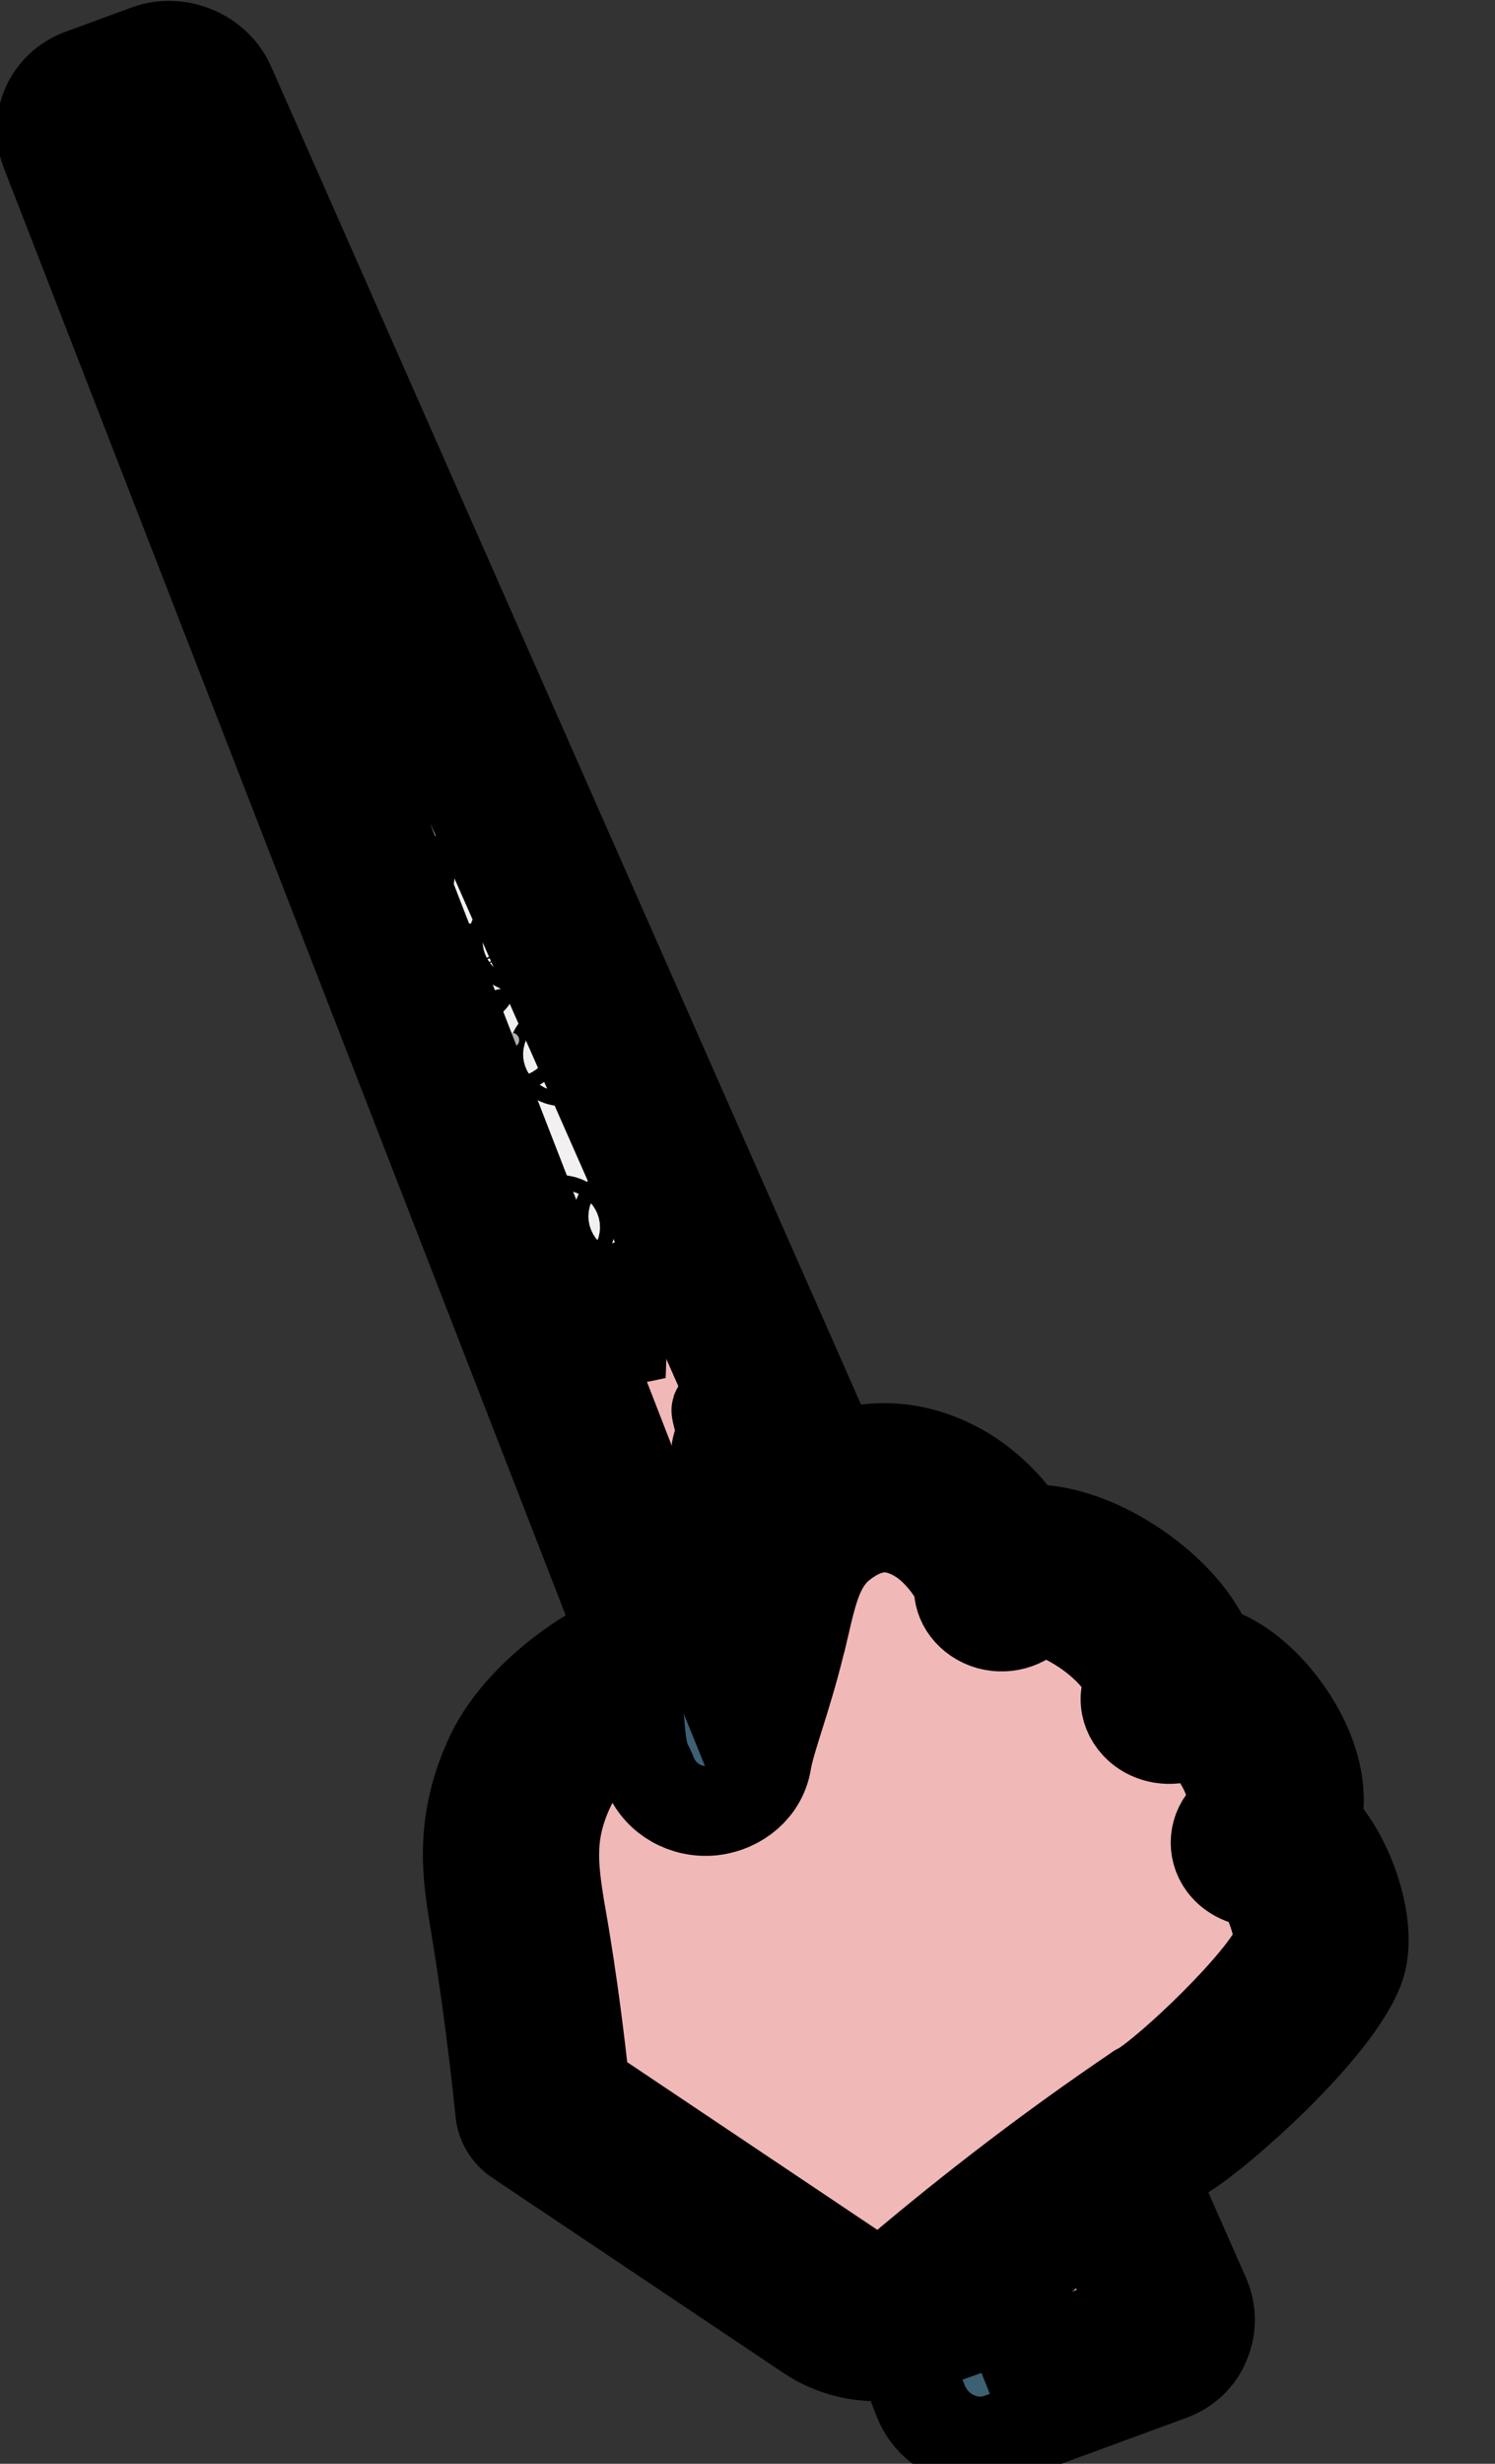 <svg width="102" height="168" xmlns="http://www.w3.org/2000/svg" version="1.1">
 <rect width="100%" height="100%" fill="#333333" stroke="none"/>
 <title>手拿筷子</title>

 <g>
  <title>Layer 1</title>
  <g stroke="null" id="页面-1" fill="none" fill-rule="evenodd">
   <g stroke="null" id="画板" fill-rule="nonzero">
    <g stroke="null" id="手拿筷子">
     <g stroke="null" id="编组-4备份-2" transform="matrix(5.978 -2.196 2.295 5.722 -70.563 -56.812)">
      <path stroke="null" d="m7.562,18.102c0.008,0.028 0.029,0.049 0.056,0.056c0.027,0.007 0.055,-0.002 0.074,-0.023c0.019,-0.021 0.026,-0.051 0.018,-0.079c-0.008,-0.028 -0.029,-0.049 -0.056,-0.056c-0.027,-0.007 -0.055,0.002 -0.074,0.023c-0.019,0.021 -0.026,0.051 -0.018,0.079l0,0z" id="路径" fill="#686767"/>
      <path stroke="null" d="m8.213,18.786c0.027,0.004 0.055,-0.008 0.072,-0.031c0.017,-0.023 0.021,-0.054 0.01,-0.081c-0.011,-0.027 -0.034,-0.046 -0.062,-0.049c-0.027,-0.004 -0.055,0.008 -0.072,0.031c-0.017,0.023 -0.021,0.054 -0.01,0.081c0.011,0.027 0.034,0.046 0.062,0.049l0,0z" id="路径" fill="#686767"/>
      <path stroke="null" d="m8.614,17.604c0.042,0.006 0.081,-0.026 0.087,-0.07c0.005,-0.044 -0.025,-0.085 -0.067,-0.091c-0.027,-0.004 -0.055,0.008 -0.072,0.031c-0.017,0.023 -0.021,0.054 -0.01,0.081c0.011,0.027 0.034,0.046 0.062,0.049l0,0z" id="路径" fill="#686767"/>
      <path stroke="null" d="m8.374,17.769c0.004,0.029 0.021,0.053 0.047,0.065c0.026,0.011 0.055,0.007 0.077,-0.01c0.022,-0.018 0.033,-0.046 0.03,-0.075c-0.004,-0.029 -0.021,-0.053 -0.047,-0.065c-0.026,-0.011 -0.055,-0.007 -0.077,0.01c-0.022,0.018 -0.033,0.046 -0.03,0.075l0,0z" id="路径" fill="#AEAFAF"/>
      <path stroke="null" d="m7.292,18.537c0.027,0.008 0.055,0.001 0.075,-0.019c0.02,-0.02 0.028,-0.05 0.022,-0.078c-0.007,-0.028 -0.027,-0.051 -0.054,-0.059c-0.027,-0.008 -0.055,-0.001 -0.075,0.019c-0.02,0.02 -0.028,0.05 -0.022,0.078c0.007,0.028 0.027,0.051 0.054,0.059z" id="路径" fill="#AEAFAF"/>
      <path stroke="null" d="m7.412,17.537c0.027,0.008 0.055,0.001 0.075,-0.019c0.02,-0.02 0.028,-0.05 0.022,-0.078c-0.007,-0.028 -0.027,-0.051 -0.054,-0.059c-0.027,-0.008 -0.055,-0.001 -0.075,0.019c-0.02,0.02 -0.028,0.05 -0.022,0.078c0.007,0.028 0.027,0.051 0.054,0.059l0,0z" id="路径" fill="#AEAFAF"/>
      <path stroke="null" d="m8.508,18.518c0.004,0.029 0.021,0.053 0.047,0.065c0.026,0.011 0.055,0.007 0.077,-0.01c0.022,-0.018 0.033,-0.046 0.03,-0.075c-0.004,-0.029 -0.021,-0.053 -0.047,-0.065c-0.026,-0.011 -0.055,-0.007 -0.077,0.01c-0.022,0.018 -0.033,0.046 -0.03,0.075l0,0z" id="路径" fill="#AEAFAF"/>
      <path stroke="null" d="m8.168,19.546c0.008,0.028 0.029,0.049 0.056,0.056c0.027,0.007 0.055,-0.002 0.074,-0.023c0.019,-0.021 0.026,-0.051 0.018,-0.079c-0.008,-0.028 -0.029,-0.049 -0.056,-0.056c-0.027,-0.007 -0.055,0.002 -0.074,0.023c-0.019,0.021 -0.026,0.051 -0.018,0.079z" id="路径" fill="#686767"/>
      <path stroke="null" d="m7.273,19.968c0.008,0.028 0.029,0.049 0.056,0.056c0.027,0.007 0.055,-0.002 0.074,-0.023c0.019,-0.021 0.026,-0.051 0.018,-0.079c-0.008,-0.028 -0.029,-0.049 -0.056,-0.056c-0.027,-0.007 -0.055,0.002 -0.074,0.023c-0.019,0.021 -0.026,0.051 -0.018,0.079l0,0z" id="路径" fill="#686767"/>
      <path stroke="null" d="m7.151,18.971c0.008,0.028 0.029,0.049 0.056,0.056c0.027,0.007 0.055,-0.002 0.074,-0.023c0.019,-0.021 0.026,-0.051 0.018,-0.079c-0.008,-0.028 -0.029,-0.049 -0.056,-0.056c-0.027,-0.007 -0.055,0.002 -0.074,0.023c-0.019,0.021 -0.026,0.051 -0.018,0.079l0,0z" id="路径" fill="#686767"/>
      <path stroke="null" d="m8.82,20.228c0.042,0.006 0.081,-0.026 0.087,-0.07c0.005,-0.045 -0.025,-0.085 -0.067,-0.091c-0.027,-0.004 -0.055,0.008 -0.072,0.031c-0.017,0.023 -0.021,0.054 -0.01,0.081c0.011,0.027 0.034,0.046 0.062,0.049l0,0z" id="路径" fill="#686767"/>
      <path stroke="null" d="m7,19.553c0.027,0.008 0.055,0.001 0.075,-0.019c0.02,-0.02 0.028,-0.05 0.022,-0.078c-0.007,-0.028 -0.027,-0.051 -0.054,-0.059c-0.027,-0.008 -0.055,-0.001 -0.075,0.019c-0.02,0.02 -0.028,0.05 -0.022,0.078c0.007,0.028 0.027,0.051 0.054,0.059l0,0z" id="路径" fill="#AEAFAF"/>
      <path stroke="null" d="m7.896,19.978c0.027,0.008 0.055,0.001 0.075,-0.019c0.02,-0.02 0.028,-0.05 0.022,-0.078c-0.007,-0.028 -0.027,-0.051 -0.054,-0.059c-0.027,-0.008 -0.055,-0.001 -0.075,0.019c-0.02,0.02 -0.028,0.05 -0.022,0.078c0.007,0.028 0.027,0.051 0.054,0.059z" id="路径" fill="#AEAFAF"/>
      <path stroke="null" d="m8.019,18.979c0.027,0.008 0.055,0.001 0.075,-0.019c0.02,-0.02 0.028,-0.05 0.022,-0.078c-0.007,-0.028 -0.027,-0.051 -0.054,-0.059c-0.027,-0.008 -0.055,-0.001 -0.075,0.019c-0.02,0.02 -0.028,0.05 -0.022,0.078c0.007,0.028 0.027,0.051 0.054,0.059l0,0z" id="路径" fill="#AEAFAF"/>
      <path stroke="null" d="m9.199,41.37c0.167,0 0.301,-0.144 0.298,-0.319l-0.88,-26.688c-0.003,-0.169 -0.137,-0.306 -0.298,-0.306l-0.752,0c-0.161,0 -0.295,0.134 -0.298,0.306l-0.283,26.688c-0.006,0.175 0.128,0.319 0.295,0.319l1.918,0z" id="路径" fill="#F1B8B8"/>
      <path stroke="null" d="m7.693,20.989c-0.048,0.188 -0.197,0.338 -0.301,0.503c-0.045,-0.016 -0.086,-0.031 -0.131,-0.047c-0.039,-0.209 -0.107,-0.419 -0.104,-0.628c0,-0.131 0.086,-0.288 0.173,-0.384c0.036,-0.037 0.218,0.019 0.254,0.087c0.072,0.141 0.146,0.338 0.11,0.469zm-0.325,10.188c0.2,0.128 0.122,0.322 0.051,0.503c-0.006,0.013 -0.027,0.019 -0.063,0.044c-0.167,-0.087 -0.313,-0.203 -0.191,-0.469c0.024,-0.056 0.155,-0.106 0.203,-0.078zm0.808,6.022c-0.179,-0.397 -0.179,-0.397 0.313,-0.538c-0.101,0.234 -0.054,0.516 -0.313,0.538zm-0.492,-8.613c0.149,0.116 0.271,0.212 0.48,0.375c-0.409,-0.059 -0.409,-0.059 -0.48,-0.375zm0.128,6.716c-0.066,0.028 -0.134,0.056 -0.2,0.081c-0.015,-0.097 -0.03,-0.194 -0.045,-0.294c0.039,-0.016 0.075,-0.031 0.113,-0.047c0.045,0.087 0.089,0.175 0.131,0.259l0,0zm0.203,-3.553c0.021,0.069 0.006,0.153 0.006,0.228c-0.024,0.003 -0.048,0.006 -0.069,0.013c-0.042,-0.109 -0.081,-0.219 -0.122,-0.328c0.021,-0.016 0.039,-0.031 0.06,-0.047c0.045,0.041 0.107,0.078 0.125,0.134l0,0zm0.474,7.181c0.009,0.041 0.015,0.081 0.024,0.119c-0.092,0.034 -0.185,0.069 -0.277,0.1c-0.015,-0.05 -0.027,-0.1 -0.042,-0.147c0.101,-0.025 0.2,-0.05 0.295,-0.072zm0.11,-0.309c-0.113,0.019 -0.203,0.037 -0.328,0.059c0.104,-0.225 0.185,-0.312 0.328,-0.059zm-0.28,-8.197c0.03,-0.066 0.084,-0.116 0.125,-0.172c0.018,0.016 0.033,-0.281 0.051,-0.266c-0.03,0.119 -0.063,0.547 -0.092,0.666c-0.042,-0.009 -0.084,-0.022 -0.122,-0.031c0.009,-0.066 0.012,-0.141 0.039,-0.197z" id="形状" fill="#09A7AF"/>
      <path stroke="null" d="m8.487,14.467c0,-0.042 -0.297,-0.142 -0.891,-0.3c-0.191,0.056 -0.305,0.128 -0.305,0.206l0.038,13.987l1.718,-0.016l-0.56,-13.878l0,-0z" id="路径" fill="#F2F0F0"/>
      <path stroke="null" d="m7.444,21.011c0.018,0.022 0.046,0.032 0.073,0.026c0.027,-0.006 0.05,-0.026 0.059,-0.053c0.009,-0.027 0.003,-0.058 -0.015,-0.08c-0.018,-0.022 -0.046,-0.032 -0.073,-0.026c-0.027,0.006 -0.05,0.026 -0.059,0.053c-0.009,0.027 -0.003,0.058 0.015,0.08z" id="路径" fill="#686767"/>
      <path stroke="null" d="m7.616,24.515c0.004,0.029 0.021,0.053 0.047,0.065c0.026,0.011 0.055,0.007 0.077,-0.01c0.022,-0.018 0.033,-0.046 0.03,-0.075c-0.004,-0.029 -0.021,-0.053 -0.047,-0.065c-0.026,-0.011 -0.055,-0.007 -0.077,0.01c-0.022,0.018 -0.033,0.046 -0.03,0.075l0,0z" id="路径" fill="#686767"/>
      <path stroke="null" d="m8.339,25.776c0.027,0.008 0.055,0.001 0.075,-0.019c0.02,-0.02 0.028,-0.05 0.022,-0.078c-0.007,-0.028 -0.027,-0.051 -0.054,-0.059c-0.027,-0.008 -0.055,-0.001 -0.075,0.019c-0.02,0.02 -0.028,0.05 -0.022,0.078c0.007,0.028 0.027,0.051 0.054,0.059z" id="路径" fill="#686767"/>
      <path stroke="null" d="m8.332,24.378c0.004,0.029 0.021,0.053 0.047,0.065c0.026,0.011 0.055,0.007 0.077,-0.01c0.022,-0.018 0.033,-0.046 0.03,-0.075c-0.004,-0.029 -0.021,-0.053 -0.047,-0.065c-0.026,-0.011 -0.055,-0.007 -0.077,0.01c-0.022,0.018 -0.033,0.046 -0.03,0.075l0,0z" id="路径" fill="#686767"/>
      <path stroke="null" d="m8.475,23.156c0.004,0.029 0.021,0.053 0.047,0.065c0.026,0.011 0.055,0.007 0.077,-0.01c0.022,-0.018 0.033,-0.046 0.03,-0.075c-0.004,-0.029 -0.021,-0.053 -0.047,-0.065c-0.026,-0.011 -0.055,-0.007 -0.077,0.01c-0.022,0.018 -0.033,0.046 -0.03,0.075l0,0z" id="路径" fill="#686767"/>
      <path stroke="null" d="m8.4,20.655c0.028,0.003 0.055,-0.009 0.071,-0.032c0.017,-0.023 0.02,-0.054 0.009,-0.081c-0.011,-0.027 -0.035,-0.045 -0.062,-0.048c-0.028,-0.003 -0.055,0.009 -0.071,0.032c-0.017,0.023 -0.02,0.054 -0.009,0.081c0.011,0.027 0.035,0.045 0.062,0.048l0,0z" id="路径" fill="#686767"/>
      <path stroke="null" d="m8.282,19.507c0.028,0.003 0.055,-0.009 0.071,-0.032c0.016,-0.023 0.02,-0.054 0.009,-0.081c-0.011,-0.027 -0.035,-0.045 -0.062,-0.048c-0.028,-0.003 -0.055,0.009 -0.071,0.032c-0.017,0.023 -0.02,0.054 -0.009,0.081c0.011,0.027 0.035,0.045 0.062,0.048l0,0z" id="路径" fill="#686767"/>
      <path stroke="null" d="m7.637,27.57c0.027,0.004 0.055,-0.008 0.072,-0.031c0.017,-0.023 0.021,-0.054 0.01,-0.081c-0.011,-0.027 -0.034,-0.046 -0.062,-0.049c-0.027,-0.004 -0.055,0.008 -0.072,0.031c-0.017,0.023 -0.021,0.054 -0.01,0.081c0.011,0.027 0.034,0.046 0.062,0.049l0,0z" id="路径" fill="#AEAFAF"/>
      <path stroke="null" d="m7.837,25.38c0.008,0.028 0.029,0.049 0.056,0.056c0.027,0.007 0.055,-0.002 0.074,-0.023c0.019,-0.021 0.026,-0.051 0.018,-0.079c-0.008,-0.028 -0.029,-0.049 -0.056,-0.056c-0.027,-0.007 -0.055,0.002 -0.074,0.023c-0.019,0.021 -0.026,0.051 -0.018,0.079l0,0z" id="路径" fill="#AEAFAF"/>
      <path stroke="null" d="m7.383,23.246c0.008,0.028 0.029,0.049 0.056,0.056c0.027,0.007 0.055,-0.002 0.074,-0.023c0.019,-0.021 0.026,-0.051 0.018,-0.079c-0.012,-0.043 -0.055,-0.068 -0.096,-0.055c-0.041,0.013 -0.065,0.058 -0.053,0.101z" id="路径" fill="#AEAFAF"/>
      <path stroke="null" d="m7.524,21.877c0.008,0.028 0.029,0.049 0.056,0.056c0.027,0.007 0.055,-0.002 0.074,-0.023c0.019,-0.021 0.026,-0.051 0.018,-0.079c-0.008,-0.028 -0.029,-0.049 -0.056,-0.056c-0.027,-0.007 -0.055,0.002 -0.074,0.023c-0.019,0.021 -0.026,0.051 -0.018,0.079l0,0z" id="路径" fill="#AEAFAF"/>
      <path stroke="null" d="m8.246,19.749c0.014,0.025 0.039,0.041 0.067,0.041c0.028,0 0.053,-0.015 0.067,-0.041c0.014,-0.025 0.014,-0.056 0,-0.081c-0.021,-0.039 -0.069,-0.052 -0.106,-0.03c-0.037,0.022 -0.05,0.072 -0.028,0.111l0,0z" id="路径" fill="#AEAFAF"/>
      <path stroke="null" d="m8.353,27.711c0.027,0.004 0.055,-0.008 0.072,-0.031c0.017,-0.023 0.021,-0.054 0.01,-0.081c-0.011,-0.027 -0.034,-0.046 -0.062,-0.049c-0.027,-0.004 -0.055,0.008 -0.072,0.031c-0.017,0.023 -0.021,0.054 -0.01,0.081c0.011,0.027 0.034,0.046 0.062,0.049l0,0z" id="路径" fill="#AEAFAF"/>
      <path stroke="null" d="m8.822,21.644c0.018,0.022 0.046,0.032 0.073,0.026c0.027,-0.006 0.05,-0.026 0.059,-0.053c0.009,-0.027 0.003,-0.058 -0.015,-0.08c-0.028,-0.034 -0.077,-0.038 -0.109,-0.008c-0.032,0.029 -0.036,0.081 -0.008,0.115l0,0z" id="路径" fill="#686767"/>
      <path stroke="null" d="m8.991,25.15c0.004,0.029 0.021,0.053 0.047,0.065c0.026,0.011 0.055,0.007 0.077,-0.01c0.022,-0.018 0.033,-0.046 0.03,-0.075c-0.004,-0.029 -0.021,-0.053 -0.047,-0.065c-0.026,-0.011 -0.055,-0.007 -0.077,0.01c-0.022,0.018 -0.033,0.046 -0.03,0.075l0,0z" id="路径" fill="#686767"/>
      <path stroke="null" d="m9.014,28.204c0.027,0.004 0.055,-0.008 0.072,-0.031c0.017,-0.023 0.021,-0.054 0.01,-0.081c-0.011,-0.027 -0.034,-0.046 -0.062,-0.049c-0.027,-0.004 -0.055,0.008 -0.072,0.031c-0.017,0.023 -0.021,0.054 -0.01,0.081c0.011,0.027 0.034,0.046 0.062,0.049l0,0z" id="路径" fill="#AEAFAF"/>
      <path stroke="null" d="m8.663,27.081c0.008,0.028 0.029,0.049 0.056,0.056c0.027,0.007 0.055,-0.002 0.074,-0.023c0.019,-0.021 0.026,-0.051 0.018,-0.079c-0.008,-0.028 -0.029,-0.049 -0.056,-0.056c-0.027,-0.007 -0.055,0.002 -0.074,0.023c-0.019,0.021 -0.026,0.051 -0.018,0.079l0,0z" id="路径" fill="#AEAFAF"/>
      <path stroke="null" d="m8.759,23.88c0.008,0.028 0.029,0.049 0.056,0.056c0.027,0.007 0.055,-0.002 0.074,-0.023c0.019,-0.021 0.026,-0.051 0.018,-0.079c-0.008,-0.028 -0.029,-0.049 -0.056,-0.056c-0.027,-0.007 -0.055,0.002 -0.074,0.023c-0.019,0.021 -0.026,0.051 -0.018,0.079l0,0z" id="路径" fill="#AEAFAF"/>
      <path stroke="null" d="m8.202,14.886c0.027,0.008 0.055,0.001 0.075,-0.019c0.02,-0.02 0.028,-0.05 0.022,-0.078c-0.007,-0.028 -0.027,-0.051 -0.054,-0.059c-0.027,-0.008 -0.055,-0.001 -0.075,0.019c-0.02,0.02 -0.028,0.05 -0.022,0.078c0.007,0.028 0.027,0.051 0.054,0.059l0,0z" id="路径" fill="#686767"/>
      <path stroke="null" d="m7.485,19.328c0.027,0.008 0.055,0.001 0.075,-0.019c0.02,-0.02 0.028,-0.05 0.022,-0.078c-0.007,-0.028 -0.027,-0.051 -0.054,-0.059c-0.027,-0.008 -0.055,-0.001 -0.075,0.019c-0.02,0.02 -0.028,0.05 -0.022,0.078c0.007,0.028 0.027,0.051 0.054,0.059l0,0z" id="路径" fill="#686767"/>
      <path stroke="null" d="m7.749,18.92c0.021,0.019 0.05,0.025 0.076,0.015c0.026,-0.009 0.046,-0.033 0.051,-0.061c0.005,-0.029 -0.004,-0.058 -0.025,-0.077c-0.021,-0.019 -0.05,-0.025 -0.076,-0.015c-0.026,0.009 -0.046,0.033 -0.051,0.061c-0.005,0.029 0.004,0.058 0.025,0.077l0,0z" id="路径" fill="#AEAFAF"/>
      <path stroke="null" d="m7.5,16.677c0.027,0.004 0.055,-0.008 0.072,-0.031c0.017,-0.023 0.021,-0.054 0.01,-0.081c-0.011,-0.027 -0.034,-0.046 -0.062,-0.049c-0.027,-0.004 -0.055,0.008 -0.072,0.031c-0.017,0.023 -0.021,0.054 -0.01,0.081c0.011,0.027 0.034,0.046 0.062,0.049z" id="路径" fill="#AEAFAF"/>
      <path stroke="null" d="m7.697,14.49c0.008,0.028 0.029,0.049 0.056,0.056c0.027,0.007 0.055,-0.002 0.074,-0.023c0.019,-0.021 0.026,-0.051 0.018,-0.079c-0.008,-0.028 -0.029,-0.049 -0.056,-0.056c-0.027,-0.007 -0.055,0.002 -0.074,0.023c-0.019,0.021 -0.026,0.051 -0.018,0.079l0,0z" id="路径" fill="#AEAFAF"/>
      <path stroke="null" d="m8.102,15.427c0.008,0.028 0.029,0.049 0.056,0.056c0.027,0.007 0.055,-0.002 0.074,-0.023c0.019,-0.021 0.026,-0.051 0.018,-0.079c-0.008,-0.028 -0.029,-0.049 -0.056,-0.056c-0.027,-0.007 -0.055,0.002 -0.074,0.023c-0.019,0.021 -0.026,0.051 -0.018,0.079l0,0z" id="路径" fill="#AEAFAF"/>
      <path stroke="null" d="m8.213,16.818c0.027,0.004 0.055,-0.008 0.072,-0.031c0.017,-0.023 0.021,-0.054 0.01,-0.081c-0.011,-0.027 -0.034,-0.046 -0.062,-0.049c-0.027,-0.004 -0.055,0.008 -0.072,0.031c-0.017,0.023 -0.021,0.054 -0.01,0.081c0.011,0.027 0.034,0.046 0.062,0.049l0,0z" id="路径" fill="#AEAFAF"/>
      <path stroke="null" d="m8.75,18.525c0.003,-0.003 0.005,-0.008 0.004,-0.013c-0.001,-0.005 -0.004,-0.008 -0.009,-0.01c-0.007,-0.002 -0.014,0.002 -0.016,0.009c-0.002,0.007 0.002,0.014 0.009,0.016c0.004,0.001 0.009,0 0.012,-0.003z" id="路径" fill="#686767"/>
      <path stroke="null" d="m8.526,16.19c0.008,0.028 0.029,0.049 0.056,0.056c0.027,0.007 0.055,-0.002 0.074,-0.023c0.019,-0.021 0.026,-0.051 0.018,-0.079c-0.008,-0.028 -0.029,-0.049 -0.056,-0.056c-0.027,-0.007 -0.055,0.002 -0.074,0.023c-0.019,0.021 -0.026,0.051 -0.018,0.079l0,0z" id="路径" fill="#AEAFAF"/>
      <path stroke="null" d="m7.207,41.745c-0.179,0 -0.346,-0.075 -0.468,-0.206c-0.125,-0.131 -0.191,-0.309 -0.188,-0.494l0.283,-26.688c0.009,-0.375 0.301,-0.675 0.656,-0.675l0.752,0c0.352,0 0.647,0.3 0.656,0.669l0.88,26.684l0,0.003c0.003,0.188 -0.063,0.362 -0.188,0.497c-0.119,0.134 -0.286,0.209 -0.465,0.209l-1.918,0zm0.06,-0.75l1.796,0l-0.877,-26.562l-0.635,0l-0.283,26.562z" id="形状" fill="#3D6072"/>
     </g>
     <g stroke="null" id="手势-握住" transform="matrix(5.246 3.515 -3.673 5.02 81.687 -48.577)">
      <path stroke="null" d="m12.302,30.152c-0.134,0 -0.253,-0.056 -0.338,-0.155c-0.007,-0.007 -0.647,-0.766 -1.456,-1.602c-0.338,-0.351 -0.76,-0.787 -0.915,-1.609c-0.155,-0.822 0.288,-1.918 0.654,-2.199c0.169,-0.126 0.366,-0.155 0.542,-0.07c0.021,0.014 0.042,0.021 0.063,0.035c-0.035,-0.098 -0.07,-0.197 -0.113,-0.302c-0.021,-0.056 -0.042,-0.112 -0.07,-0.162c-0.19,-0.45 -0.401,-0.956 -0.232,-1.567c0.197,-0.703 0.711,-1.138 1.421,-1.187c0.288,-0.021 0.64,0.042 0.936,0.169c0.148,-0.133 0.373,-0.239 0.675,-0.302c0.514,-0.105 1.231,-0.049 1.689,0.267c0.45,-0.162 1.112,0.028 1.541,0.33c0.239,0.169 0.408,0.372 0.5,0.59c0.492,0.098 1.182,0.604 1.309,1.082c0.19,0.71 -0.169,2.333 -0.331,2.733c-0.352,0.991 -0.661,2.01 -0.901,3.035c0,0.007 -0.007,0.014 -0.007,0.021c-0.155,0.527 -0.64,0.892 -1.189,0.892l-3.778,0l0,0z" id="路径" fill="#3D6072"/>
      <path stroke="null" d="m12.506,29.273l3.588,0c0.155,0 0.295,-0.105 0.345,-0.253c0.253,-1.054 0.563,-2.108 0.929,-3.127c0,-0.007 0.007,-0.021 0.014,-0.028c0.148,-0.337 0.401,-1.743 0.295,-2.164c-0.063,-0.134 -0.387,-0.372 -0.57,-0.436c-0.113,0.084 -0.267,0.112 -0.408,0.063c-0.204,-0.07 -0.331,-0.288 -0.288,-0.499c0.021,-0.091 -0.063,-0.19 -0.141,-0.253c-0.225,-0.197 -0.535,-0.281 -0.704,-0.288c-0.049,0.155 -0.183,0.274 -0.352,0.302c-0.232,0.035 -0.45,-0.112 -0.5,-0.337c-0.007,-0.021 -0.084,-0.105 -0.295,-0.162c-0.408,-0.112 -0.872,-0.035 -1.013,0.056c0,0.19 -0.113,0.358 -0.295,0.422c-0.19,0.063 -0.401,-0.007 -0.507,-0.176c-0.084,-0.07 -0.408,-0.204 -0.675,-0.183c-0.338,0.021 -0.542,0.204 -0.64,0.548c-0.084,0.302 0.021,0.569 0.197,0.991c0.021,0.056 0.049,0.112 0.07,0.176c0.113,0.281 0.197,0.534 0.274,0.766c0.07,0.211 0.127,0.393 0.197,0.534c0.113,0.253 0.049,0.548 -0.162,0.738c-0.211,0.183 -0.514,0.204 -0.753,0.056c-0.042,-0.028 -0.084,-0.056 -0.127,-0.077c-0.12,-0.07 -0.211,-0.183 -0.352,-0.351c-0.12,0.288 -0.232,0.717 -0.169,1.047c0.099,0.52 0.324,0.787 0.682,1.159c0.612,0.618 1.126,1.209 1.358,1.476z" id="路径" fill="#F1B8B8"/>
     </g>
    </g>
   </g>
  </g>
 </g>
</svg>